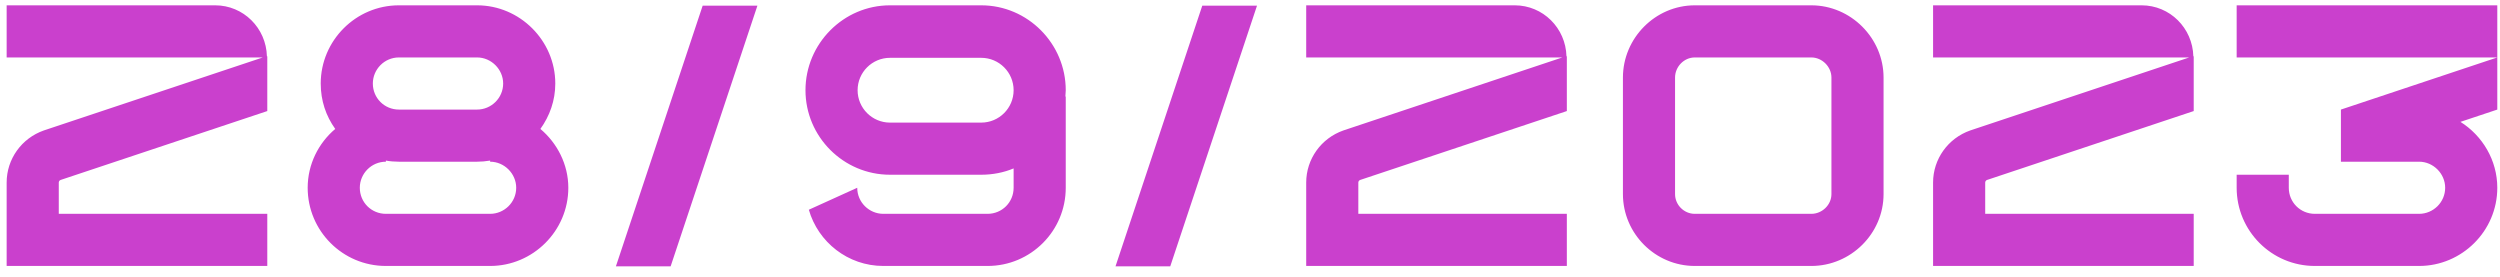 <svg width="235" height="26" viewBox="0 0 235 26" fill="none" xmlns="http://www.w3.org/2000/svg">
<path d="M5.7 16.915C5.595 16.95 5.525 17.055 5.525 17.16V20.1H25.125V25H0.625V17.16C0.625 14.955 2.025 12.995 4.125 12.26L24.705 5.4H0.625V0.5H20.225C22.885 0.5 25.02 2.635 25.09 5.295H25.125V10.44L5.7 16.915ZM50.797 12.12C52.373 13.45 53.422 15.445 53.422 17.65C53.422 21.71 50.097 25 46.072 25H36.273C32.212 25 28.922 21.71 28.922 17.65C28.922 15.445 29.938 13.45 31.512 12.12C30.637 10.895 30.148 9.46 30.148 7.85C30.148 3.825 33.438 0.5 37.498 0.5H44.847C48.873 0.5 52.197 3.825 52.197 7.85C52.197 9.46 51.672 10.895 50.797 12.12ZM37.498 5.4C36.133 5.4 35.047 6.52 35.047 7.85C35.047 9.215 36.133 10.3 37.498 10.3H44.847C46.178 10.3 47.297 9.215 47.297 7.85C47.297 6.52 46.178 5.4 44.847 5.4H37.498ZM46.072 20.1C47.403 20.1 48.523 19.015 48.523 17.65C48.523 16.32 47.403 15.2 46.072 15.2V15.095C45.653 15.165 45.233 15.2 44.847 15.2H37.498C37.078 15.2 36.657 15.165 36.273 15.095V15.2C34.907 15.2 33.822 16.32 33.822 17.65C33.822 19.015 34.907 20.1 36.273 20.1H46.072ZM66.05 0.535H71.195L63.04 25.035H57.895L66.05 0.535ZM100.18 8.48C100.18 8.69 100.145 8.9 100.145 9.075H100.18V17.65C100.18 21.71 96.89 25 92.83 25H83.03C79.705 25 76.905 22.76 76.03 19.715L80.58 17.65C80.58 19.015 81.7 20.1 83.03 20.1H92.83C94.195 20.1 95.28 19.015 95.28 17.65V15.83C94.37 16.215 93.32 16.425 92.235 16.425H83.66C79.285 16.425 75.715 12.855 75.715 8.48C75.715 4.105 79.285 0.5 83.66 0.5H92.235C96.61 0.5 100.18 4.105 100.18 8.48ZM92.235 11.525C93.915 11.525 95.28 10.16 95.28 8.48C95.28 6.8 93.915 5.435 92.235 5.435H83.66C81.98 5.435 80.615 6.8 80.615 8.48C80.615 10.16 81.98 11.525 83.66 11.525H92.235ZM113.013 0.535H118.158L110.003 25.035H104.858L113.013 0.535ZM127.858 16.915C127.753 16.95 127.683 17.055 127.683 17.16V20.1H147.283V25H122.783V17.16C122.783 14.955 124.183 12.995 126.283 12.26L146.863 5.4H122.783V0.5H142.383C145.043 0.5 147.178 2.635 147.248 5.295H147.283V10.44L127.858 16.915ZM170.265 0.5C173.975 0.5 177.055 3.58 177.055 7.29V18.245C177.055 21.955 173.975 25 170.265 25H159.31C155.6 25 152.555 21.955 152.555 18.245V7.29C152.555 3.58 155.6 0.5 159.31 0.5H170.265ZM172.155 18.245V7.29C172.155 6.275 171.28 5.4 170.265 5.4H159.31C158.295 5.4 157.455 6.275 157.455 7.29V18.245C157.455 19.26 158.295 20.1 159.31 20.1H170.265C171.28 20.1 172.155 19.26 172.155 18.245ZM186.784 16.915C186.679 16.95 186.609 17.055 186.609 17.16V20.1H206.209V25H181.709V17.16C181.709 14.955 183.109 12.995 185.209 12.26L205.789 5.4H181.709V0.5H201.309C203.969 0.5 206.104 2.635 206.174 5.295H206.209V10.44L186.784 16.915ZM234.746 5.4H210.246V0.5H234.746V5.4ZM220.046 15.2V10.3L234.746 5.4V10.3L231.281 11.455C233.346 12.75 234.746 15.06 234.746 17.65C234.746 21.71 231.421 25 227.396 25H217.596C213.536 25 210.246 21.71 210.246 17.65V16.425H215.146V17.65C215.146 19.015 216.231 20.1 217.596 20.1H227.396C228.726 20.1 229.846 19.015 229.846 17.65C229.846 16.32 228.726 15.2 227.396 15.2H220.046Z" fill="#CA40CD"/>
</svg>
